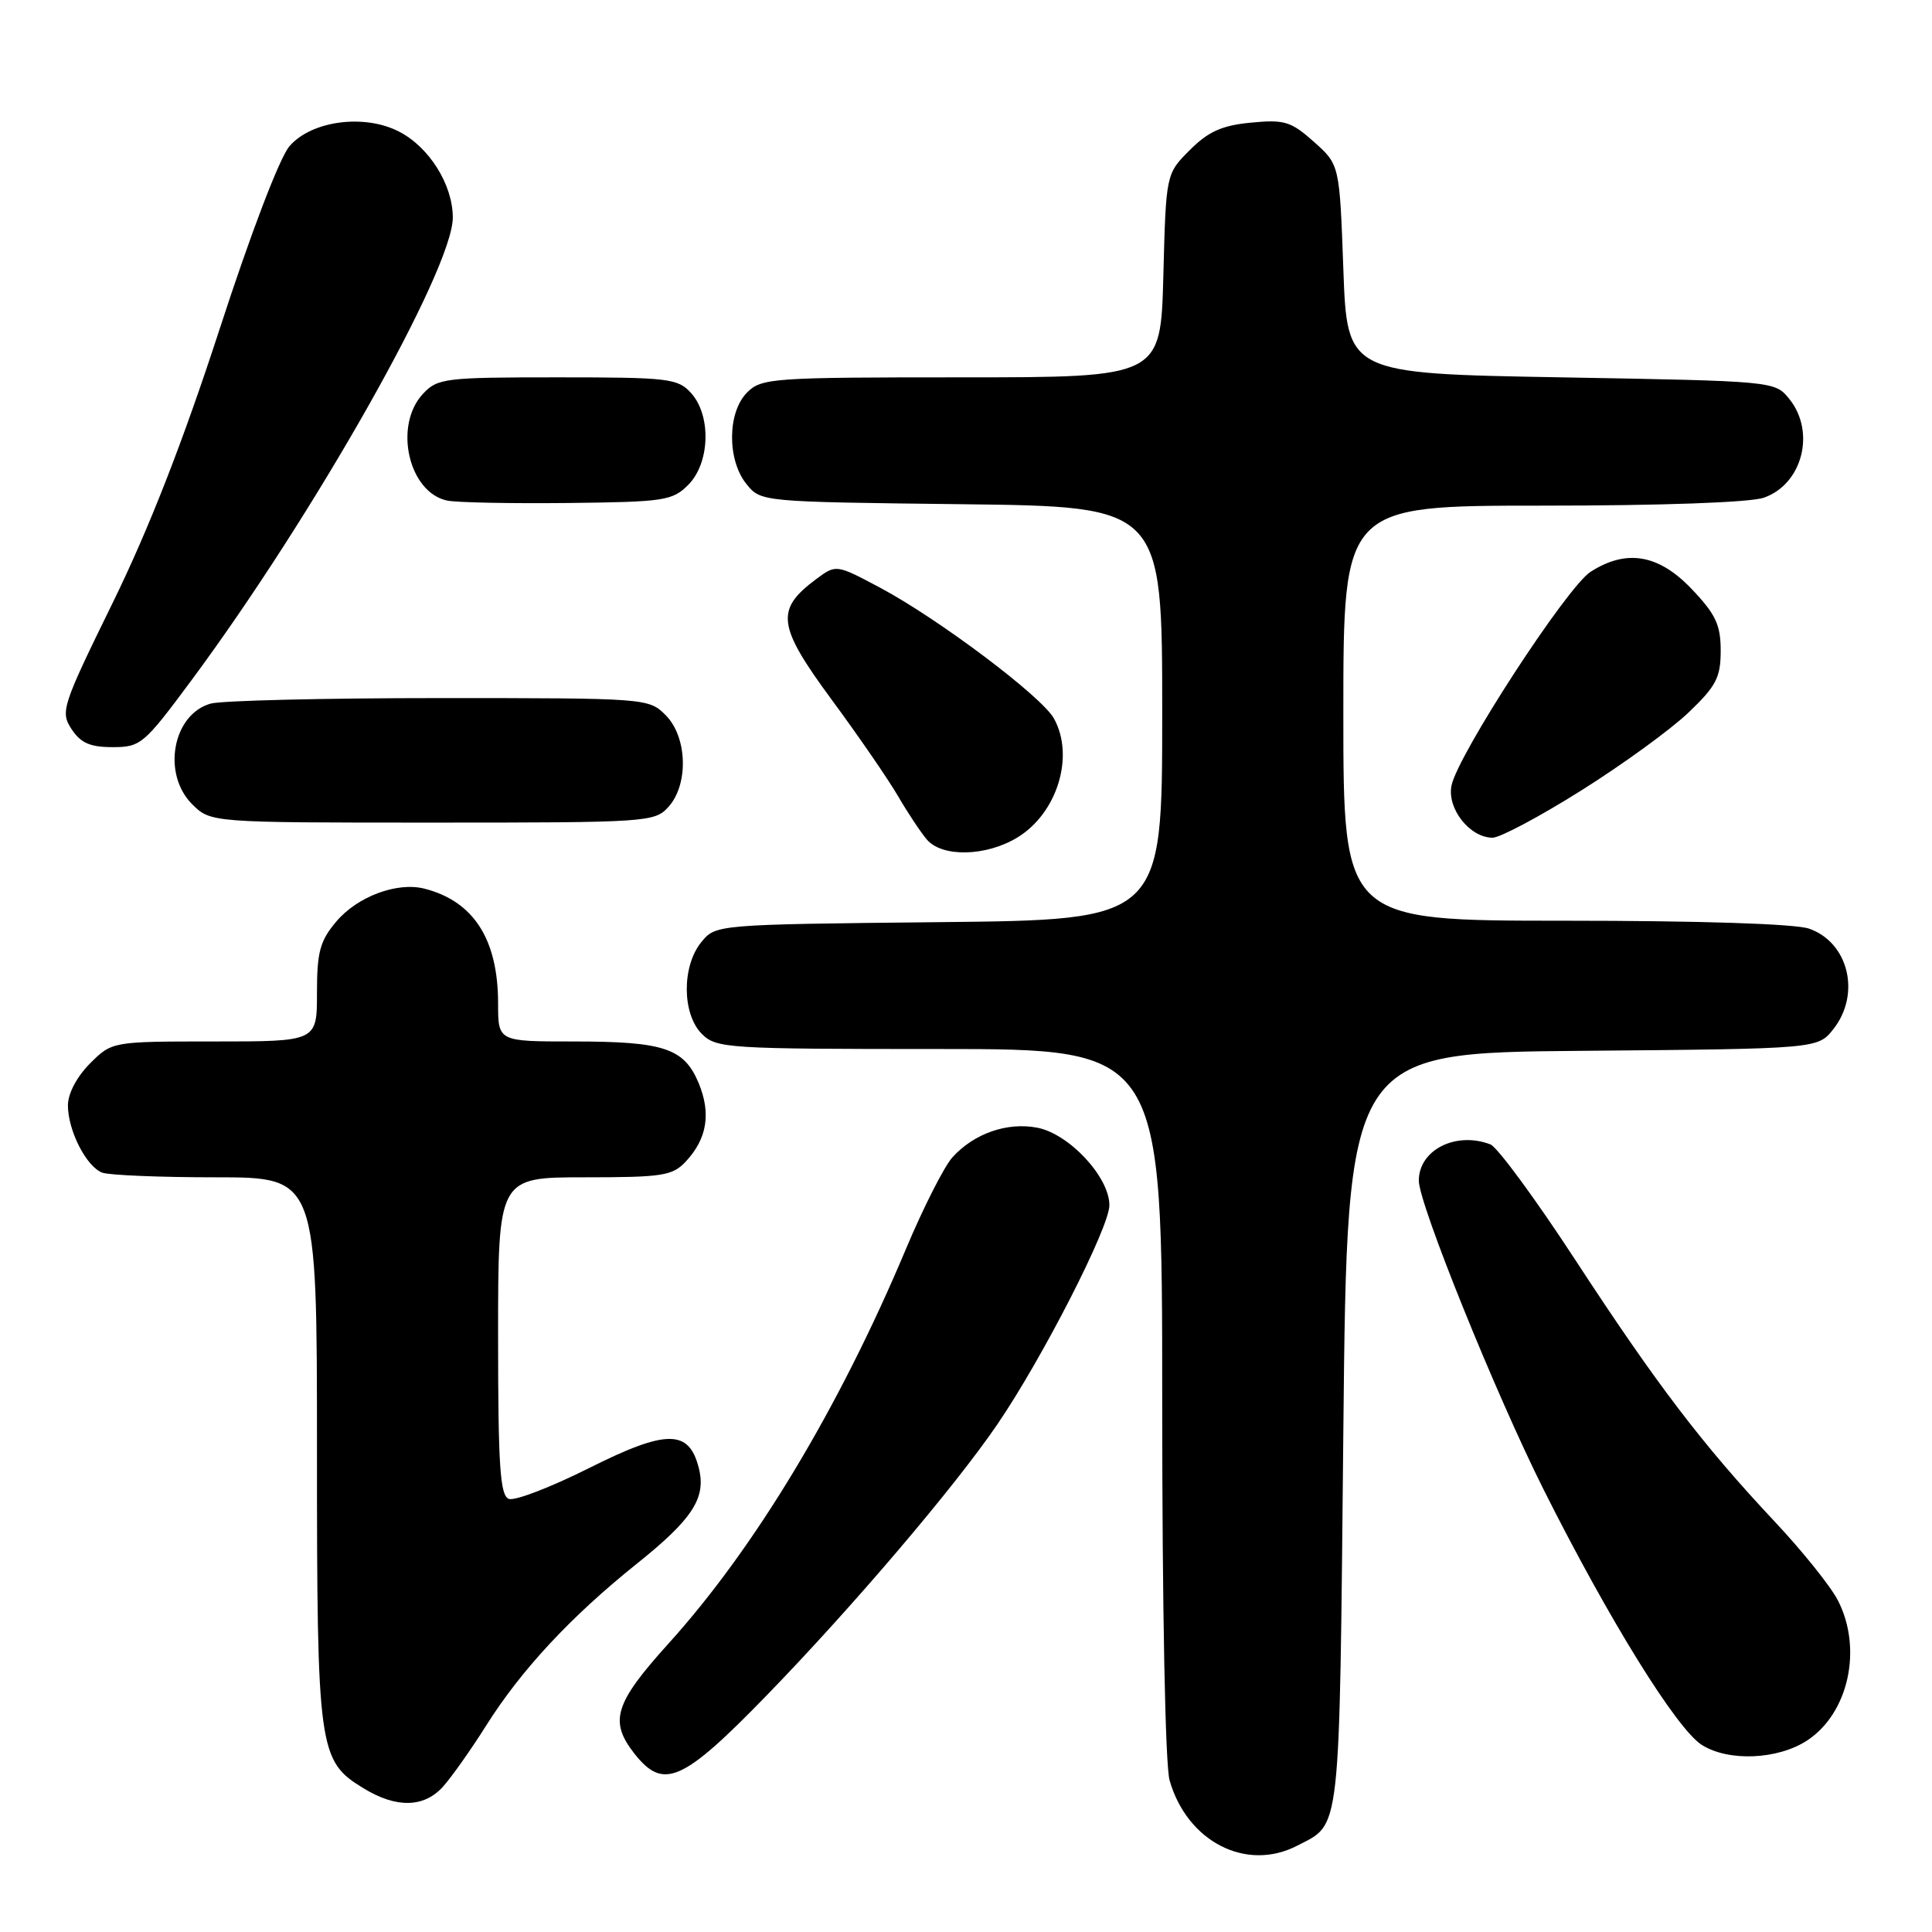 <?xml version="1.0" encoding="UTF-8" standalone="no"?>
<!DOCTYPE svg PUBLIC "-//W3C//DTD SVG 1.1//EN" "http://www.w3.org/Graphics/SVG/1.1/DTD/svg11.dtd" >
<svg xmlns="http://www.w3.org/2000/svg" xmlns:xlink="http://www.w3.org/1999/xlink" version="1.1" viewBox="0 0 256 256">
 <g >
 <path fill="currentColor"
d=" M 171.87 244.57 C 177.72 241.54 177.46 243.88 178.00 189.60 C 178.50 139.50 178.50 139.50 209.69 139.24 C 240.88 138.97 240.88 138.97 242.94 136.35 C 246.60 131.70 244.94 124.87 239.71 123.05 C 237.87 122.41 225.27 122.00 207.35 122.00 C 178.00 122.00 178.00 122.00 178.00 94.50 C 178.00 67.00 178.00 67.00 204.35 67.00 C 220.17 67.00 231.90 66.58 233.71 65.95 C 238.83 64.17 240.62 57.23 237.09 52.86 C 235.18 50.50 235.14 50.50 206.84 50.00 C 178.50 49.50 178.50 49.50 178.00 35.66 C 177.50 21.83 177.50 21.83 174.11 18.80 C 171.07 16.09 170.20 15.82 165.76 16.25 C 161.91 16.62 160.12 17.42 157.66 19.88 C 154.50 23.04 154.50 23.04 154.15 36.52 C 153.80 50.00 153.80 50.00 127.40 50.00 C 102.33 50.00 100.90 50.10 99.00 52.00 C 96.37 54.63 96.33 60.95 98.91 64.14 C 100.82 66.50 100.84 66.50 127.41 66.81 C 154.00 67.12 154.00 67.12 154.00 94.50 C 154.00 121.89 154.00 121.89 124.41 122.19 C 94.82 122.50 94.82 122.50 92.91 124.86 C 90.33 128.05 90.37 134.37 93.00 137.00 C 94.91 138.91 96.33 139.00 124.50 139.00 C 154.00 139.00 154.00 139.00 154.00 185.76 C 154.00 213.17 154.40 233.92 154.98 235.92 C 157.31 244.04 165.14 248.05 171.87 244.57 Z  M 58.69 236.75 C 59.81 235.51 62.39 231.87 64.41 228.66 C 69.07 221.26 75.63 214.22 84.31 207.26 C 91.78 201.29 93.59 198.50 92.60 194.54 C 91.31 189.38 88.33 189.38 78.11 194.50 C 73.01 197.06 68.20 198.91 67.42 198.61 C 66.26 198.16 66.00 194.25 66.00 177.03 C 66.00 156.00 66.00 156.00 77.46 156.00 C 87.81 156.00 89.11 155.80 90.88 153.90 C 93.70 150.87 94.24 147.52 92.57 143.50 C 90.63 138.88 87.98 138.00 75.93 138.00 C 66.00 138.00 66.00 138.00 66.00 132.97 C 66.00 124.46 62.76 119.41 56.23 117.75 C 52.61 116.83 47.35 118.80 44.56 122.11 C 42.39 124.68 42.00 126.14 42.00 131.58 C 42.00 138.00 42.00 138.00 28.42 138.00 C 14.85 138.00 14.85 138.00 11.92 140.92 C 10.18 142.67 9.00 144.90 9.00 146.47 C 9.00 149.80 11.43 154.57 13.54 155.38 C 14.44 155.72 21.20 156.00 28.58 156.00 C 42.00 156.00 42.00 156.00 42.00 192.03 C 42.00 231.95 42.19 233.32 48.19 236.97 C 52.52 239.61 56.17 239.54 58.69 236.75 Z  M 101.50 224.74 C 112.86 213.05 126.35 197.22 132.11 188.80 C 138.08 180.07 147.00 162.64 147.00 159.70 C 147.00 155.95 141.64 150.21 137.41 149.42 C 133.43 148.67 129.08 150.19 126.22 153.33 C 125.13 154.52 122.35 160.00 120.04 165.50 C 111.19 186.57 100.03 205.12 88.58 217.78 C 81.42 225.71 80.69 228.07 84.07 232.37 C 87.90 237.23 90.41 236.14 101.50 224.74 Z  M 239.46 230.62 C 244.96 227.01 246.83 218.44 243.52 212.04 C 242.56 210.18 238.78 205.47 235.12 201.58 C 225.58 191.41 219.52 183.46 208.70 166.89 C 203.45 158.85 198.40 151.99 197.49 151.64 C 192.92 149.88 188.00 152.37 188.00 156.44 C 188.00 159.51 198.16 184.66 204.55 197.40 C 213.18 214.60 222.16 229.10 225.50 231.21 C 229.04 233.45 235.57 233.17 239.46 230.62 Z  M 134.81 110.97 C 140.10 107.75 142.42 100.19 139.65 95.20 C 138.04 92.29 124.37 82.01 116.65 77.89 C 110.79 74.77 110.79 74.77 108.14 76.74 C 102.72 80.78 102.98 82.90 110.17 92.67 C 113.75 97.52 117.72 103.30 119.00 105.50 C 120.28 107.70 122.00 110.29 122.82 111.25 C 124.84 113.62 130.68 113.49 134.81 110.97 Z  M 209.51 104.75 C 214.99 101.31 221.39 96.66 223.73 94.42 C 227.41 90.91 228.00 89.77 228.00 86.21 C 228.00 82.79 227.34 81.39 224.15 78.04 C 219.78 73.45 215.52 72.72 210.77 75.76 C 207.64 77.75 193.14 100.04 192.33 104.10 C 191.72 107.15 194.76 111.00 197.78 111.00 C 198.76 111.00 204.04 108.19 209.51 104.75 Z  M 88.57 106.92 C 91.27 103.93 91.08 97.64 88.20 94.76 C 85.97 92.52 85.66 92.50 58.22 92.50 C 42.98 92.50 29.34 92.83 27.92 93.23 C 22.88 94.64 21.43 102.52 25.45 106.55 C 27.91 109.00 27.91 109.00 57.30 109.00 C 85.80 109.00 86.75 108.94 88.57 106.92 Z  M 25.29 90.25 C 41.60 68.27 60.00 35.70 60.00 28.82 C 59.99 24.47 56.89 19.51 52.88 17.44 C 48.28 15.06 41.26 15.99 38.35 19.38 C 37.05 20.89 33.20 30.98 29.06 43.73 C 24.22 58.58 19.74 70.06 14.94 79.86 C 8.21 93.59 7.98 94.32 9.48 96.61 C 10.69 98.45 11.94 99.00 14.92 99.00 C 18.63 99.00 19.07 98.63 25.29 90.25 Z  M 91.20 64.24 C 94.08 61.36 94.27 55.06 91.57 52.08 C 89.82 50.14 88.62 50.00 73.88 50.00 C 58.91 50.00 57.97 50.12 56.04 52.19 C 52.12 56.40 54.14 65.26 59.26 66.33 C 60.49 66.59 67.68 66.73 75.23 66.65 C 88.03 66.51 89.10 66.35 91.20 64.24 Z "/>
</g>
</svg>